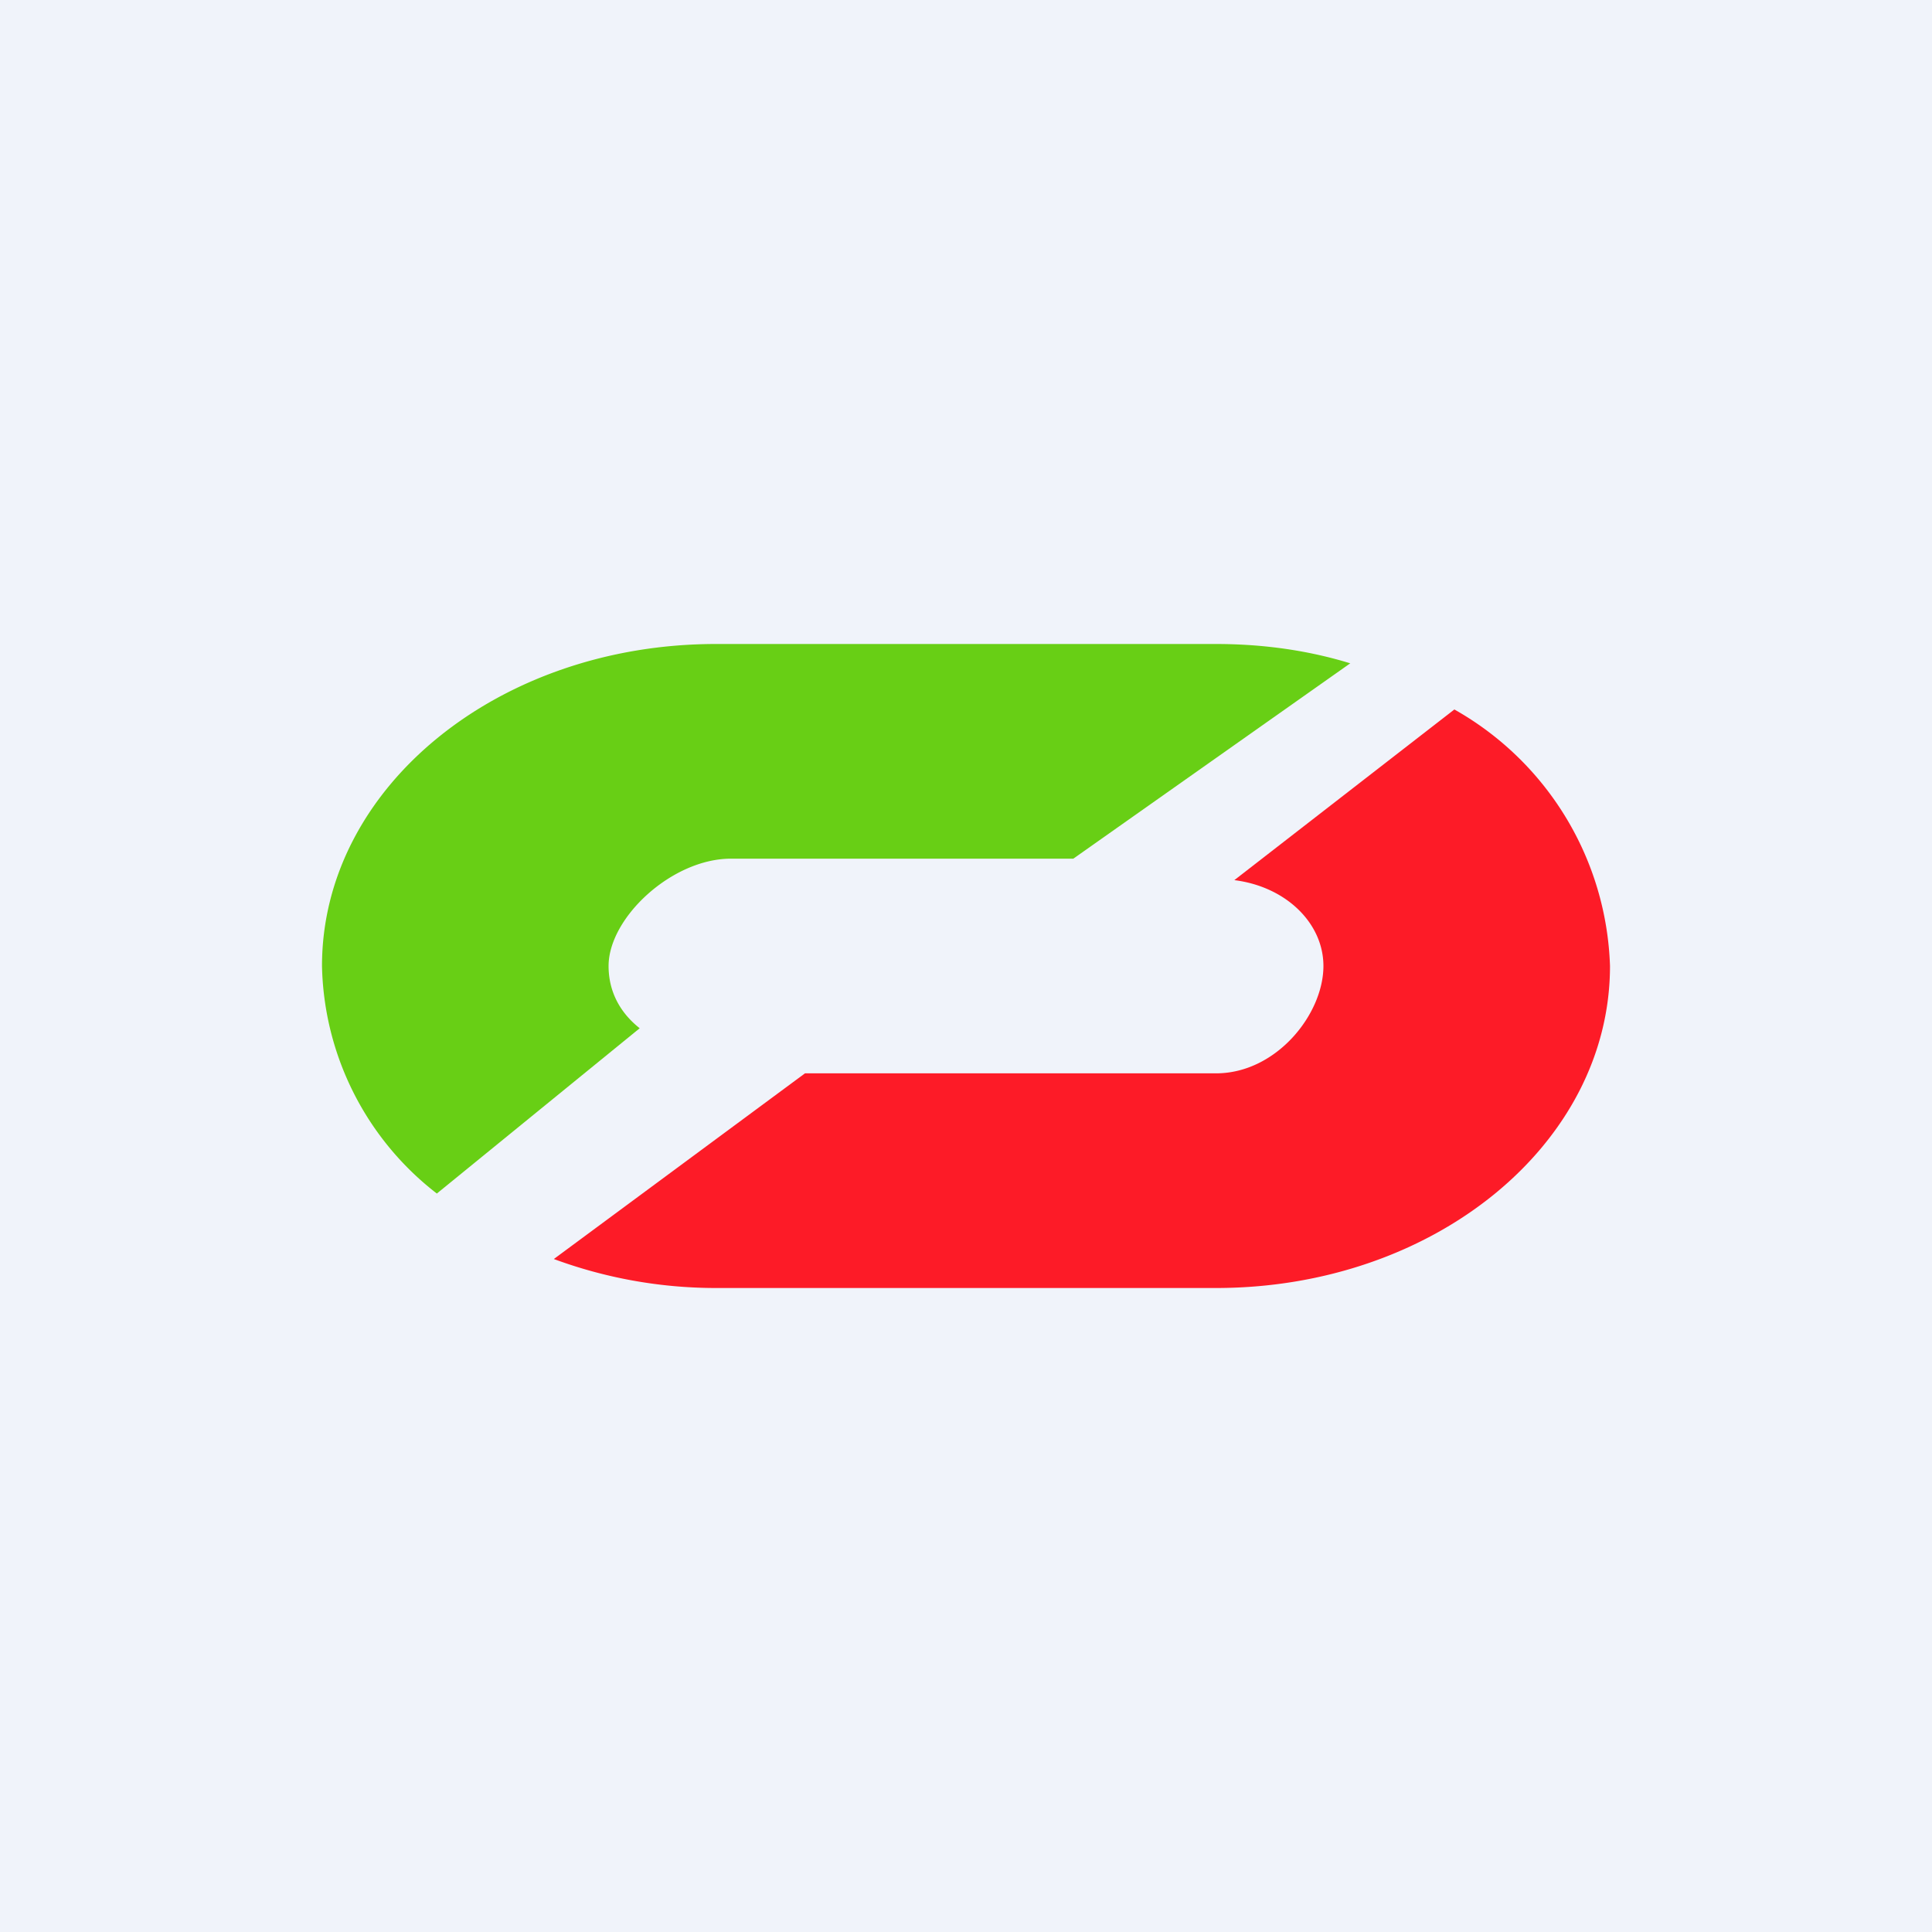 <!-- by TradingView --><svg width="18" height="18" viewBox="0 0 18 18" xmlns="http://www.w3.org/2000/svg"><path fill="#F0F3FA" d="M0 0h18v18H0z"/><path d="M10 8H6.81c-.55 0-1.14.55-1.14 1 0 .23.1.43.29.58l-1.89 1.54A2.75 2.75 0 0 1 3 9c0-1.66 1.64-3 3.67-3h4.66c.44 0 .86.06 1.25.18L10 8Z" fill="#68CF15"/><path d="M7.5 10h3.83c.56 0 1-.55 1-1 0-.4-.35-.74-.83-.8l2.05-1.59A2.85 2.85 0 0 1 15 9c0 1.66-1.64 3-3.67 3H6.67c-.54 0-1.05-.1-1.51-.27L7.5 10Z" fill="#FD1B27"/></svg>